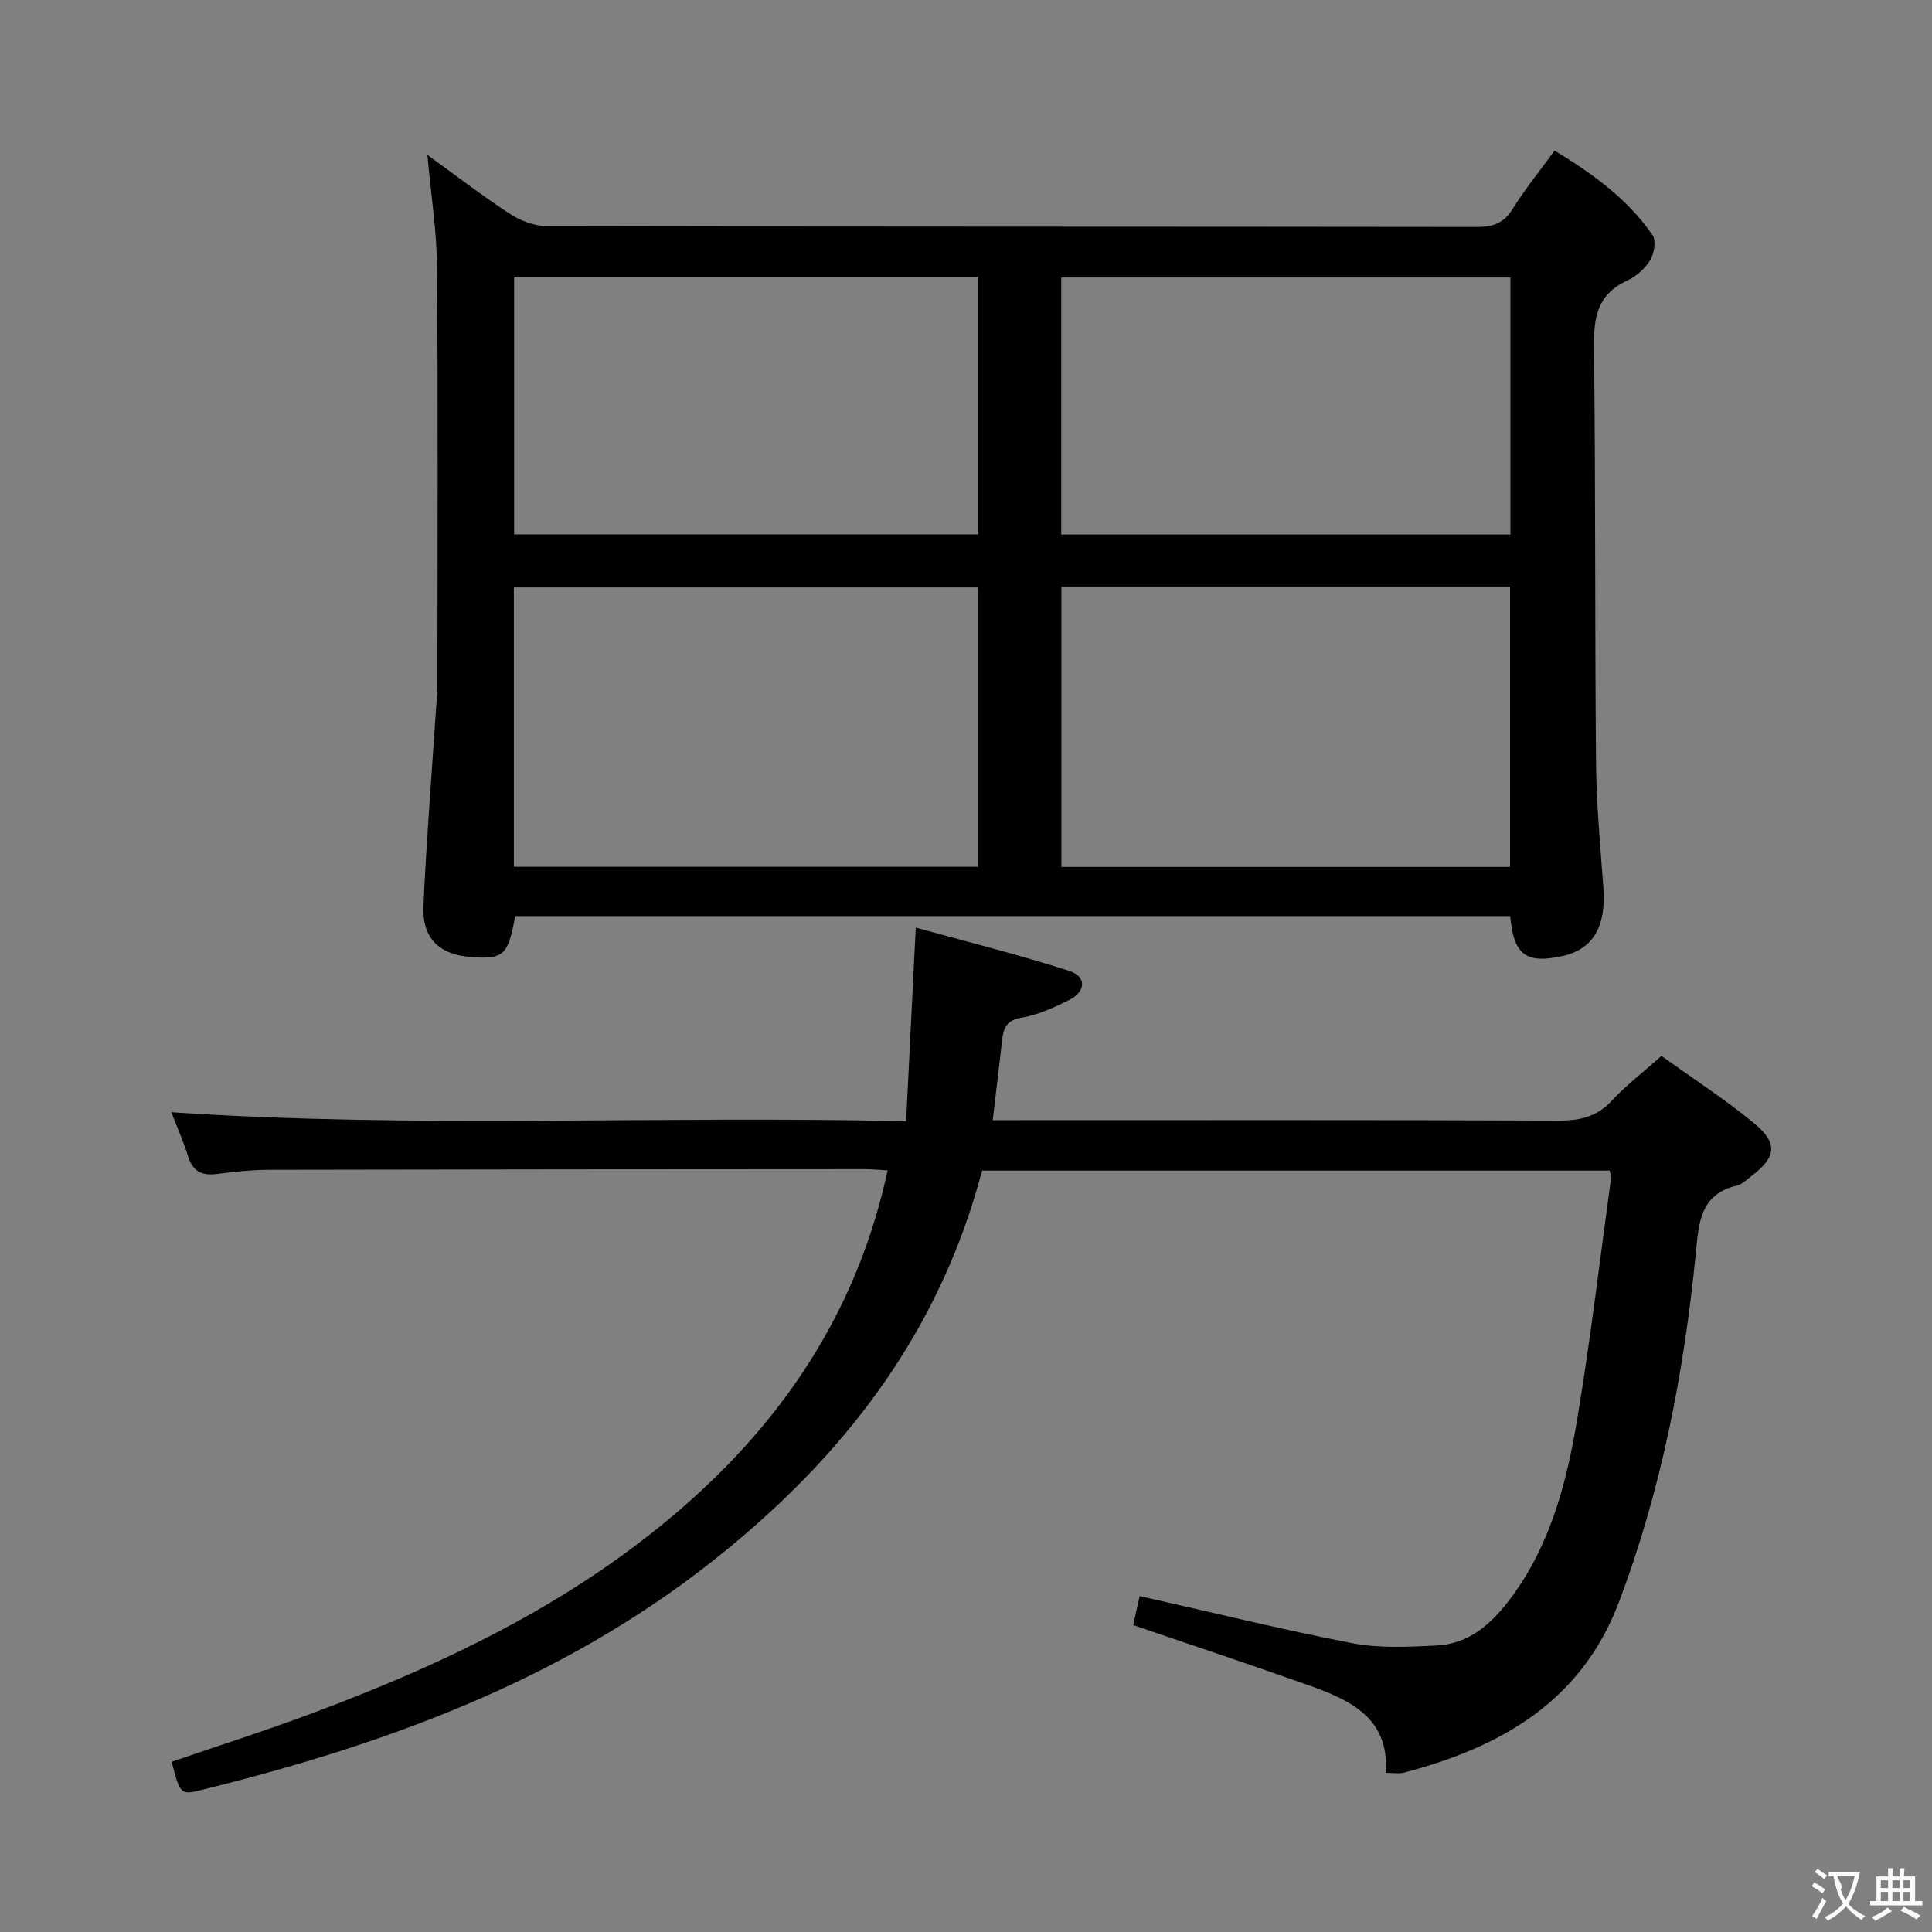 <svg enable-background="new 0 0 400 400" viewBox="0 0 400 400" xmlns="http://www.w3.org/2000/svg"><rect x="0" y="0" width="400" height="400" fill="#808080" stroke="none"/><path d="m312.67 189.66c-68.84 0-137.45 0-206.01 0-1.45 8.12-2.38 8.97-9.09 8.49-6.62-.48-10.2-3.87-9.9-10.59.61-13.6 1.71-27.18 2.6-40.76.1-1.49.29-2.98.29-4.47.02-29 .15-58-.08-86.99-.06-7.59-1.27-15.17-2-23.28 5.74 4.15 11.3 8.44 17.16 12.26 2.2 1.43 5.11 2.5 7.69 2.5 64.16.14 128.32.08 192.48.17 3.32 0 5.54-.79 7.36-3.72 2.53-4.07 5.58-7.82 8.69-12.09 7.89 4.79 15.11 10 20.28 17.49.79 1.14.34 3.83-.5 5.21-1.07 1.76-2.92 3.37-4.81 4.24-6.12 2.82-6.89 7.62-6.82 13.75.36 28.66.17 57.32.43 85.98.08 8.63.88 17.26 1.52 25.88.61 8.11-2.12 12.84-8.52 14.22-7.49 1.63-10.05-.21-10.77-8.29zm-110.1-68.04c-32.5 0-64.38 0-96.18 0v57.84h96.18c0-19.45 0-38.54 0-57.84zm17.18-.19v58.06h92.89c0-19.55 0-38.75 0-58.06-31.1 0-61.83 0-92.89 0zm-113.31-64.12v53.32h96.07c0-17.94 0-35.51 0-53.32-32.07 0-63.84 0-96.07 0zm113.28 53.35h93c0-17.94 0-35.53 0-53.21-31.14 0-62.01 0-93 0z" fill="#010000"/><path d="m234.62 336.46c.48-2.19.93-4.23 1.33-6.02 14.92 3.36 29.39 6.94 44.01 9.76 5.63 1.09 11.61.77 17.4.49 6.84-.32 11.49-4.53 15.44-9.83 8.21-11.02 11.55-23.89 13.74-37.01 2.76-16.52 4.71-33.17 6.99-49.76.06-.46-.13-.95-.25-1.73-43.11 0-86.21 0-129.93 0-.53 1.84-1.12 3.99-1.78 6.13-9.66 30.98-28.91 54.87-54.11 74.76-31.43 24.81-67.85 38.01-106.06 47.42-3.97.98-4.19.67-5.85-5.91 9.68-3.33 19.46-6.45 29.07-10.04 28.66-10.69 55.96-23.87 78.95-44.62 20.29-18.32 34.31-40.39 40.2-67.79-1.72-.09-3.3-.25-4.88-.25-40.99.02-81.98.04-122.97.13-3.65.01-7.31.39-10.93.86-3.08.4-5.04-.41-6.02-3.57-.93-2.99-2.21-5.88-3.5-9.21 50.52 3.4 100.66.68 152.13 1.87.66-13.28 1.3-25.97 2-40.09 10.65 2.95 21.31 5.6 31.74 8.95 3.69 1.18 3.51 4.32-.06 6.08-3.11 1.53-6.39 3.06-9.76 3.62-3.04.5-3.74 2.02-4.02 4.51-.61 5.41-1.27 10.82-1.97 16.71h5.63c37.16 0 74.32-.07 111.48.09 4.43.02 7.95-.76 11.07-4.13 2.92-3.16 6.4-5.81 10.28-9.26 6.32 4.54 13 8.87 19.11 13.88 5.11 4.18 4.68 7.1-.54 11.03-.93.7-1.84 1.66-2.9 1.91-7.77 1.79-7.95 7.92-8.57 14.12-2.45 24.68-7.1 48.88-15.93 72.18-7.83 20.66-24.54 30.03-44.53 35.28-.93.24-1.97.03-3.72.03.81-11.22-7.21-15.03-15.83-18.08-11.86-4.22-23.82-8.2-36.46-12.51z" fill="#010000"/><g fill="#fbfafa"><path d="m377.9 391.2c-.2.3-.4.5-.6.8-.7-.6-1.4-1-2.2-1.5.2-.3.4-.5.5-.8.6.4 1.4.8 2.3 1.5zm-1.8 6.1c-.2-.2-.5-.4-.9-.6.4-.6.8-1.2 1.2-1.9s.7-1.3.9-1.9c.3.3.5.5.8.7-.7 1.3-1.4 2.6-2 3.7zm2.2-9c-.3.3-.5.5-.6.8-.6-.6-1.3-1.1-2-1.5.3-.3.5-.5.6-.7.6.5 1.3.9 2 1.4zm.3.2v-.9h2 4.5c-.3 1.3-.6 2.5-1 3.6s-.9 2.1-1.4 3c.4.5 1 1 1.6 1.4s1.2.8 1.9 1.1c-.3.2-.5.4-.8.8-.4-.3-1-.7-1.6-1.2s-1.2-1.1-1.6-1.6c-.5.6-1.1 1.1-1.7 1.6s-1.4.9-2.1 1.4c-.1-.3-.3-.5-.7-.8.6-.2 1.2-.5 1.9-1s1.4-1.1 2-1.8c-.5-.8-.9-1.6-1.2-2.5s-.6-2-.8-3.2c-.4.1-.7.1-1 .1zm2.5 2.7c.3 1 .7 1.7 1 2.2.3-.5.6-1.1 1-2s.6-1.9.9-3h-3.2-.4c.1.9 1.3 1.8.7 2.8z"/><path d="m396.5 388.5v1.5 3.6h1.5v.9c-.4 0-1 0-1.7 0h-7.9c-.5 0-.9 0-1.2 0v-.9h1.3v-3.5c0-.7 0-1.2 0-1.6h2.4c0-.8 0-1.4 0-1.7h1c0 .3-.1.8-.1 1.7h1.5c0-.8 0-1.4 0-1.7h1c0 .3-.1.9-.1 1.7zm-8.2 9.2c-.2-.3-.5-.5-.8-.8.8-.3 1.4-.6 1.9-.9s1-.7 1.4-1.1c.3.3.6.5.9.8-1.6 1-2.8 1.6-3.4 2zm2.6-6.8v-1.6h-1.5v1.6zm0 2.7v-1.9h-1.5v1.9zm2.4-2.7v-1.6h-1.5v1.6zm0 2.7v-1.9h-1.5v1.9zm.2 2 .7-.8c.4.2.9.5 1.6.8s1.3.7 1.8 1c-.3.3-.5.5-.8.8-.4-.3-1.5-1-3.3-1.8zm2-4.7v-1.6h-1.4v1.6zm0 2.7v-1.9h-1.4v1.9z"/></g></svg>